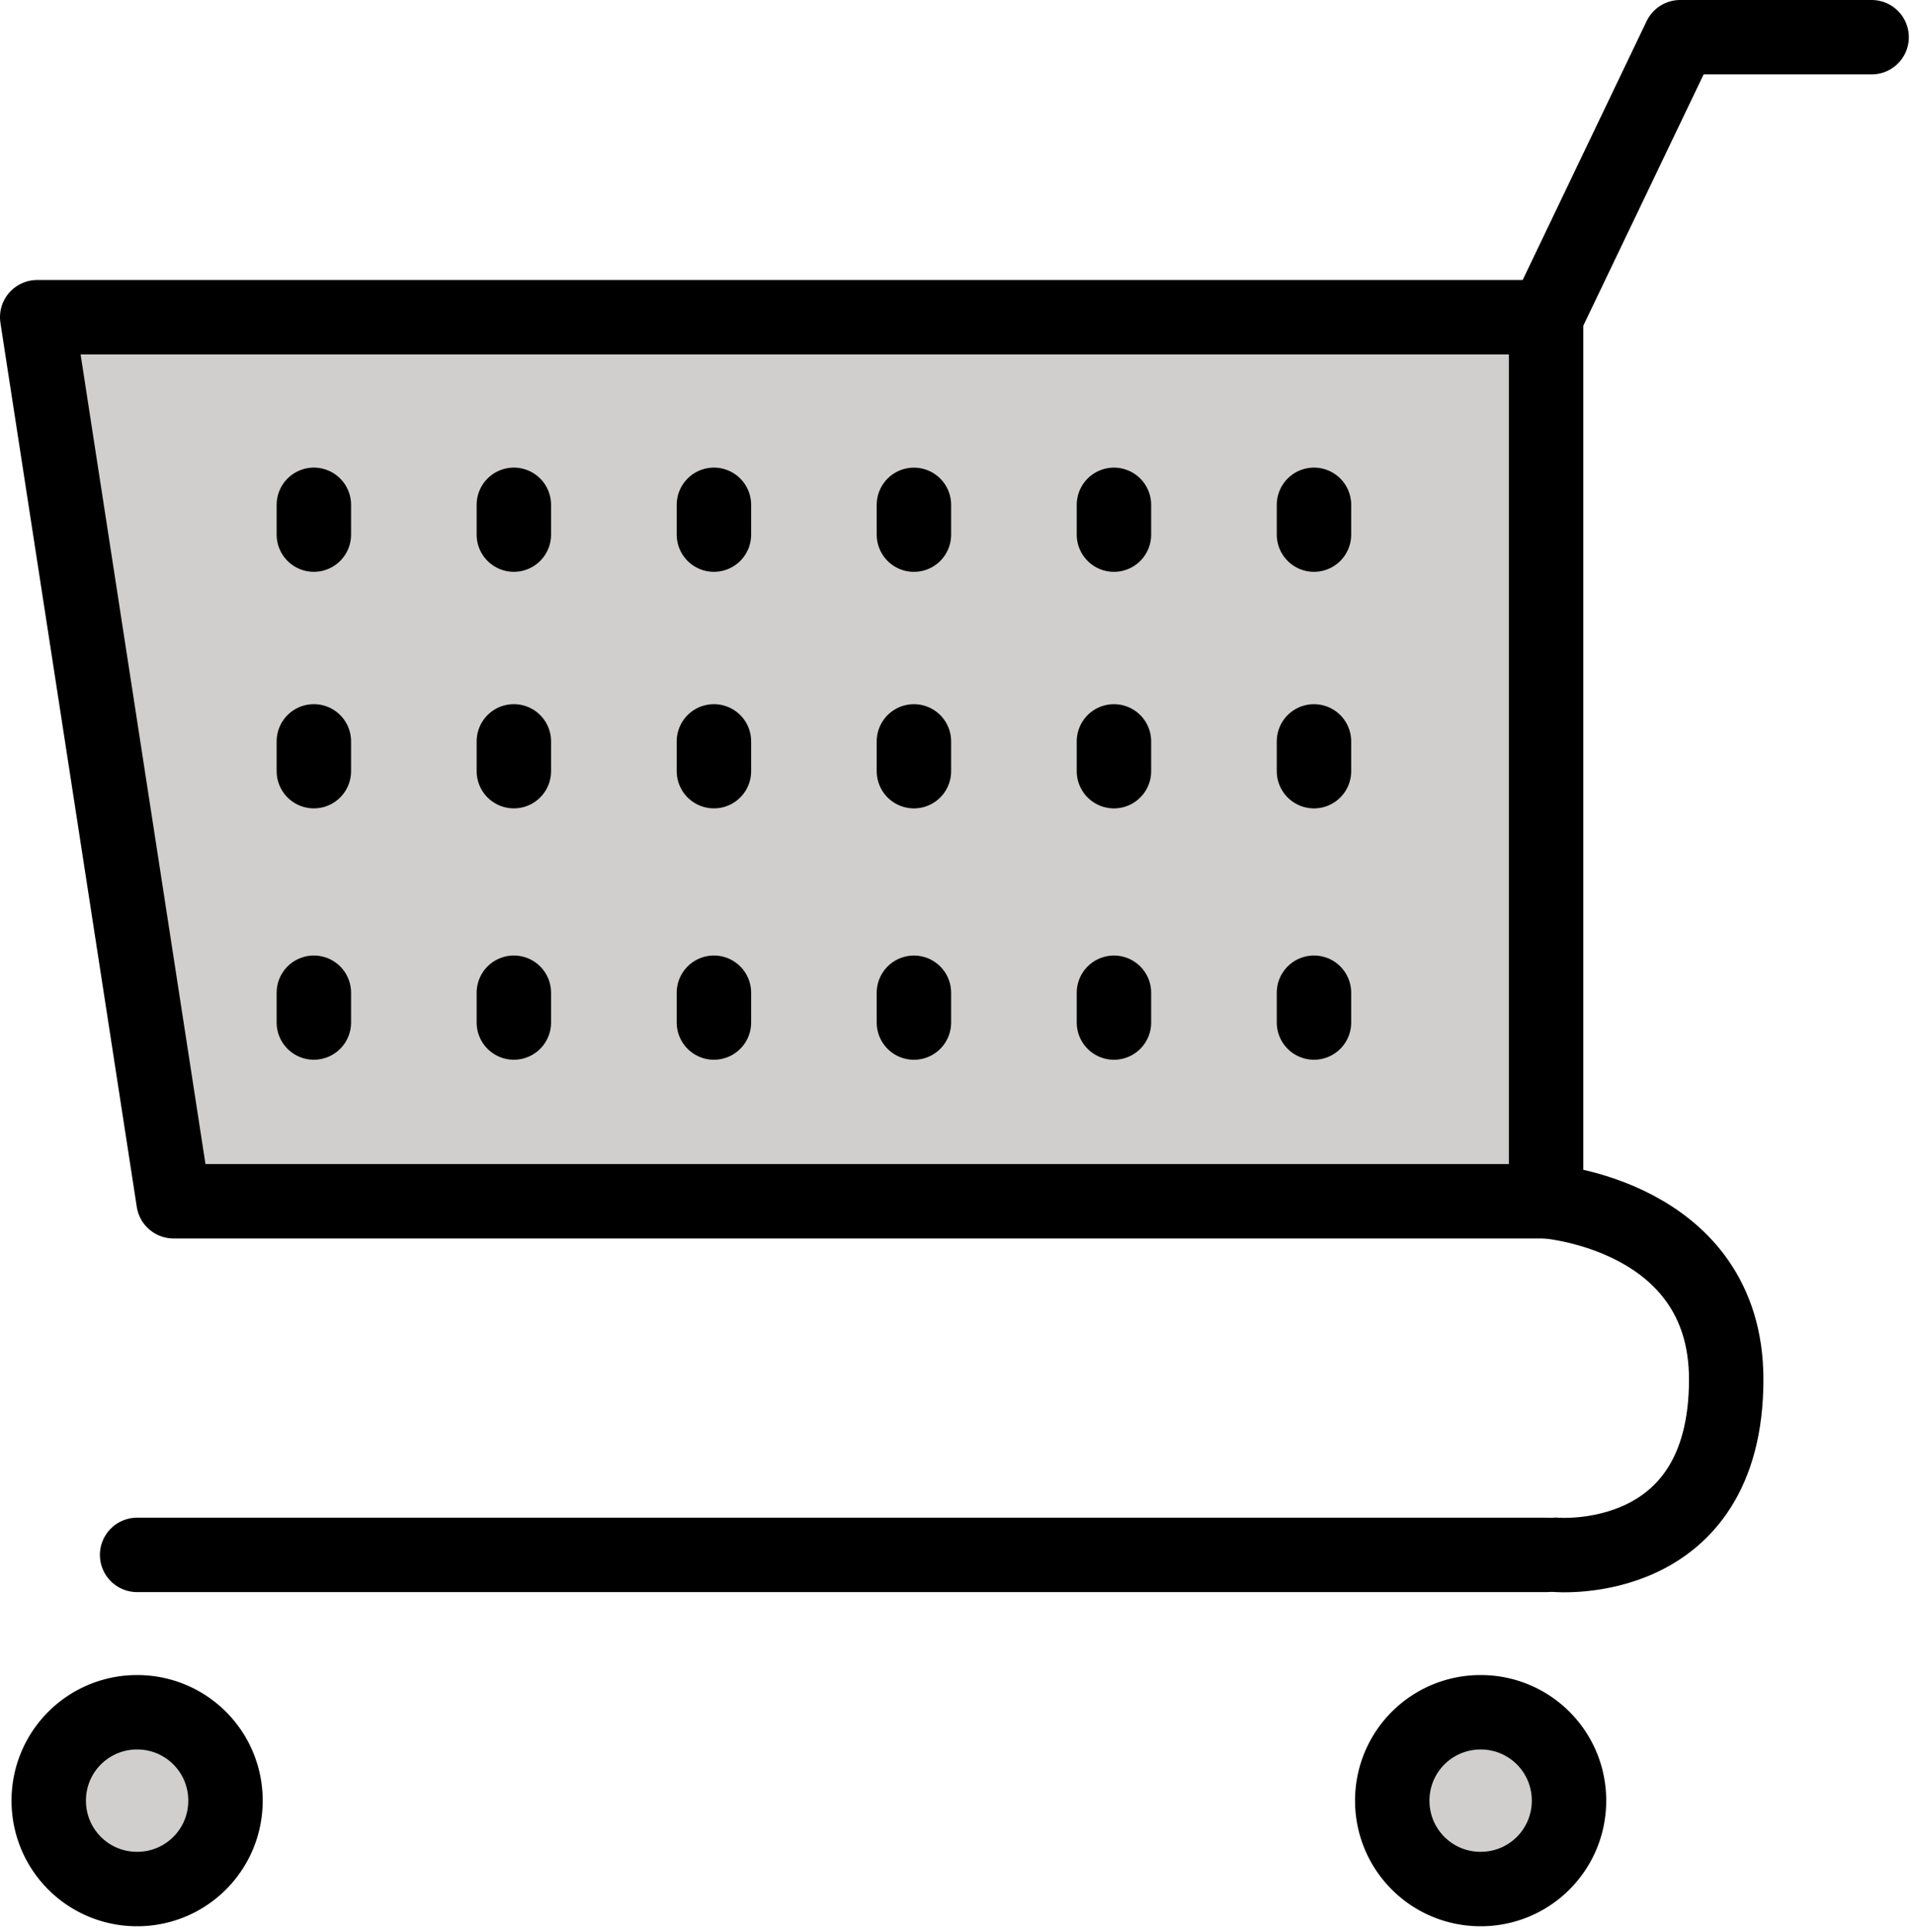 <svg xmlns="http://www.w3.org/2000/svg" xmlns:xlink="http://www.w3.org/1999/xlink" viewBox="0 0 107.167 108.167" fill="#fff" fill-rule="evenodd" stroke="#000" stroke-linecap="round" stroke-linejoin="round"><use xlink:href="#A" x="2.083" y="2.083"/><symbol id="A" overflow="visible"><g stroke="none"><g fill="#d0cfce" fill-rule="nonzero"><path d="M84.485 15.673v49.49H7.635L0 15.673z"/><use xlink:href="#C"/><use xlink:href="#C" x="-75.225"/></g><path d="M71.488 26.177v1.667m0 25.646v1.667m-11.2-28.979v1.667m0 25.646v1.667m-11.2-28.979v1.667m0 25.646v1.667M37.89 26.177v1.667m0 25.646v1.667M26.688 26.177v1.667m0 25.646v1.667M15.49 26.177v1.667m0 25.646v1.667m55.998-15.737v1.667m-11.2-1.667v1.667m-11.2-1.667v1.667M37.89 39.419v1.667m-11.202-1.667v1.667M15.49 39.419v1.667" fill="#9b9b9a" fill-rule="nonzero"/></g><g fill="none" stroke-width="4.167"><path d="M84.485 15.673v49.49H7.635L0 15.673z"/><path d="M84.486 15.673L91.992 0h10.719M5.594 84.96h78.9"/><use xlink:href="#C"/><use xlink:href="#C" x="-75.225"/><path d="M84.486 65.162s10.083.742 10.083 9.975c0 10.671-9.548 9.817-9.548 9.817M71.488 26.177v1.667m0 25.646v1.667m-11.2-28.979v1.667m0 25.646v1.667m-11.2-28.979v1.667m0 25.646v1.667M37.89 26.177v1.667m0 25.646v1.667M26.688 26.177v1.667m0 25.646v1.667M15.49 26.177v1.667m0 25.646v1.667m55.998-15.737v1.667m-11.2-1.667v1.667m-11.2-1.667v1.667M37.89 39.419v1.667m-11.202-1.667v1.667M15.49 39.419v1.667" stroke-miterlimit="10"/></g></symbol><defs ><path id="C" d="M75.871 98.717a4.94 4.94 0 0 1 4.948-4.948c2.741 0 4.948 2.207 4.948 4.948s-2.207 4.948-4.948 4.948-4.948-2.207-4.948-4.948z"/></defs></svg>